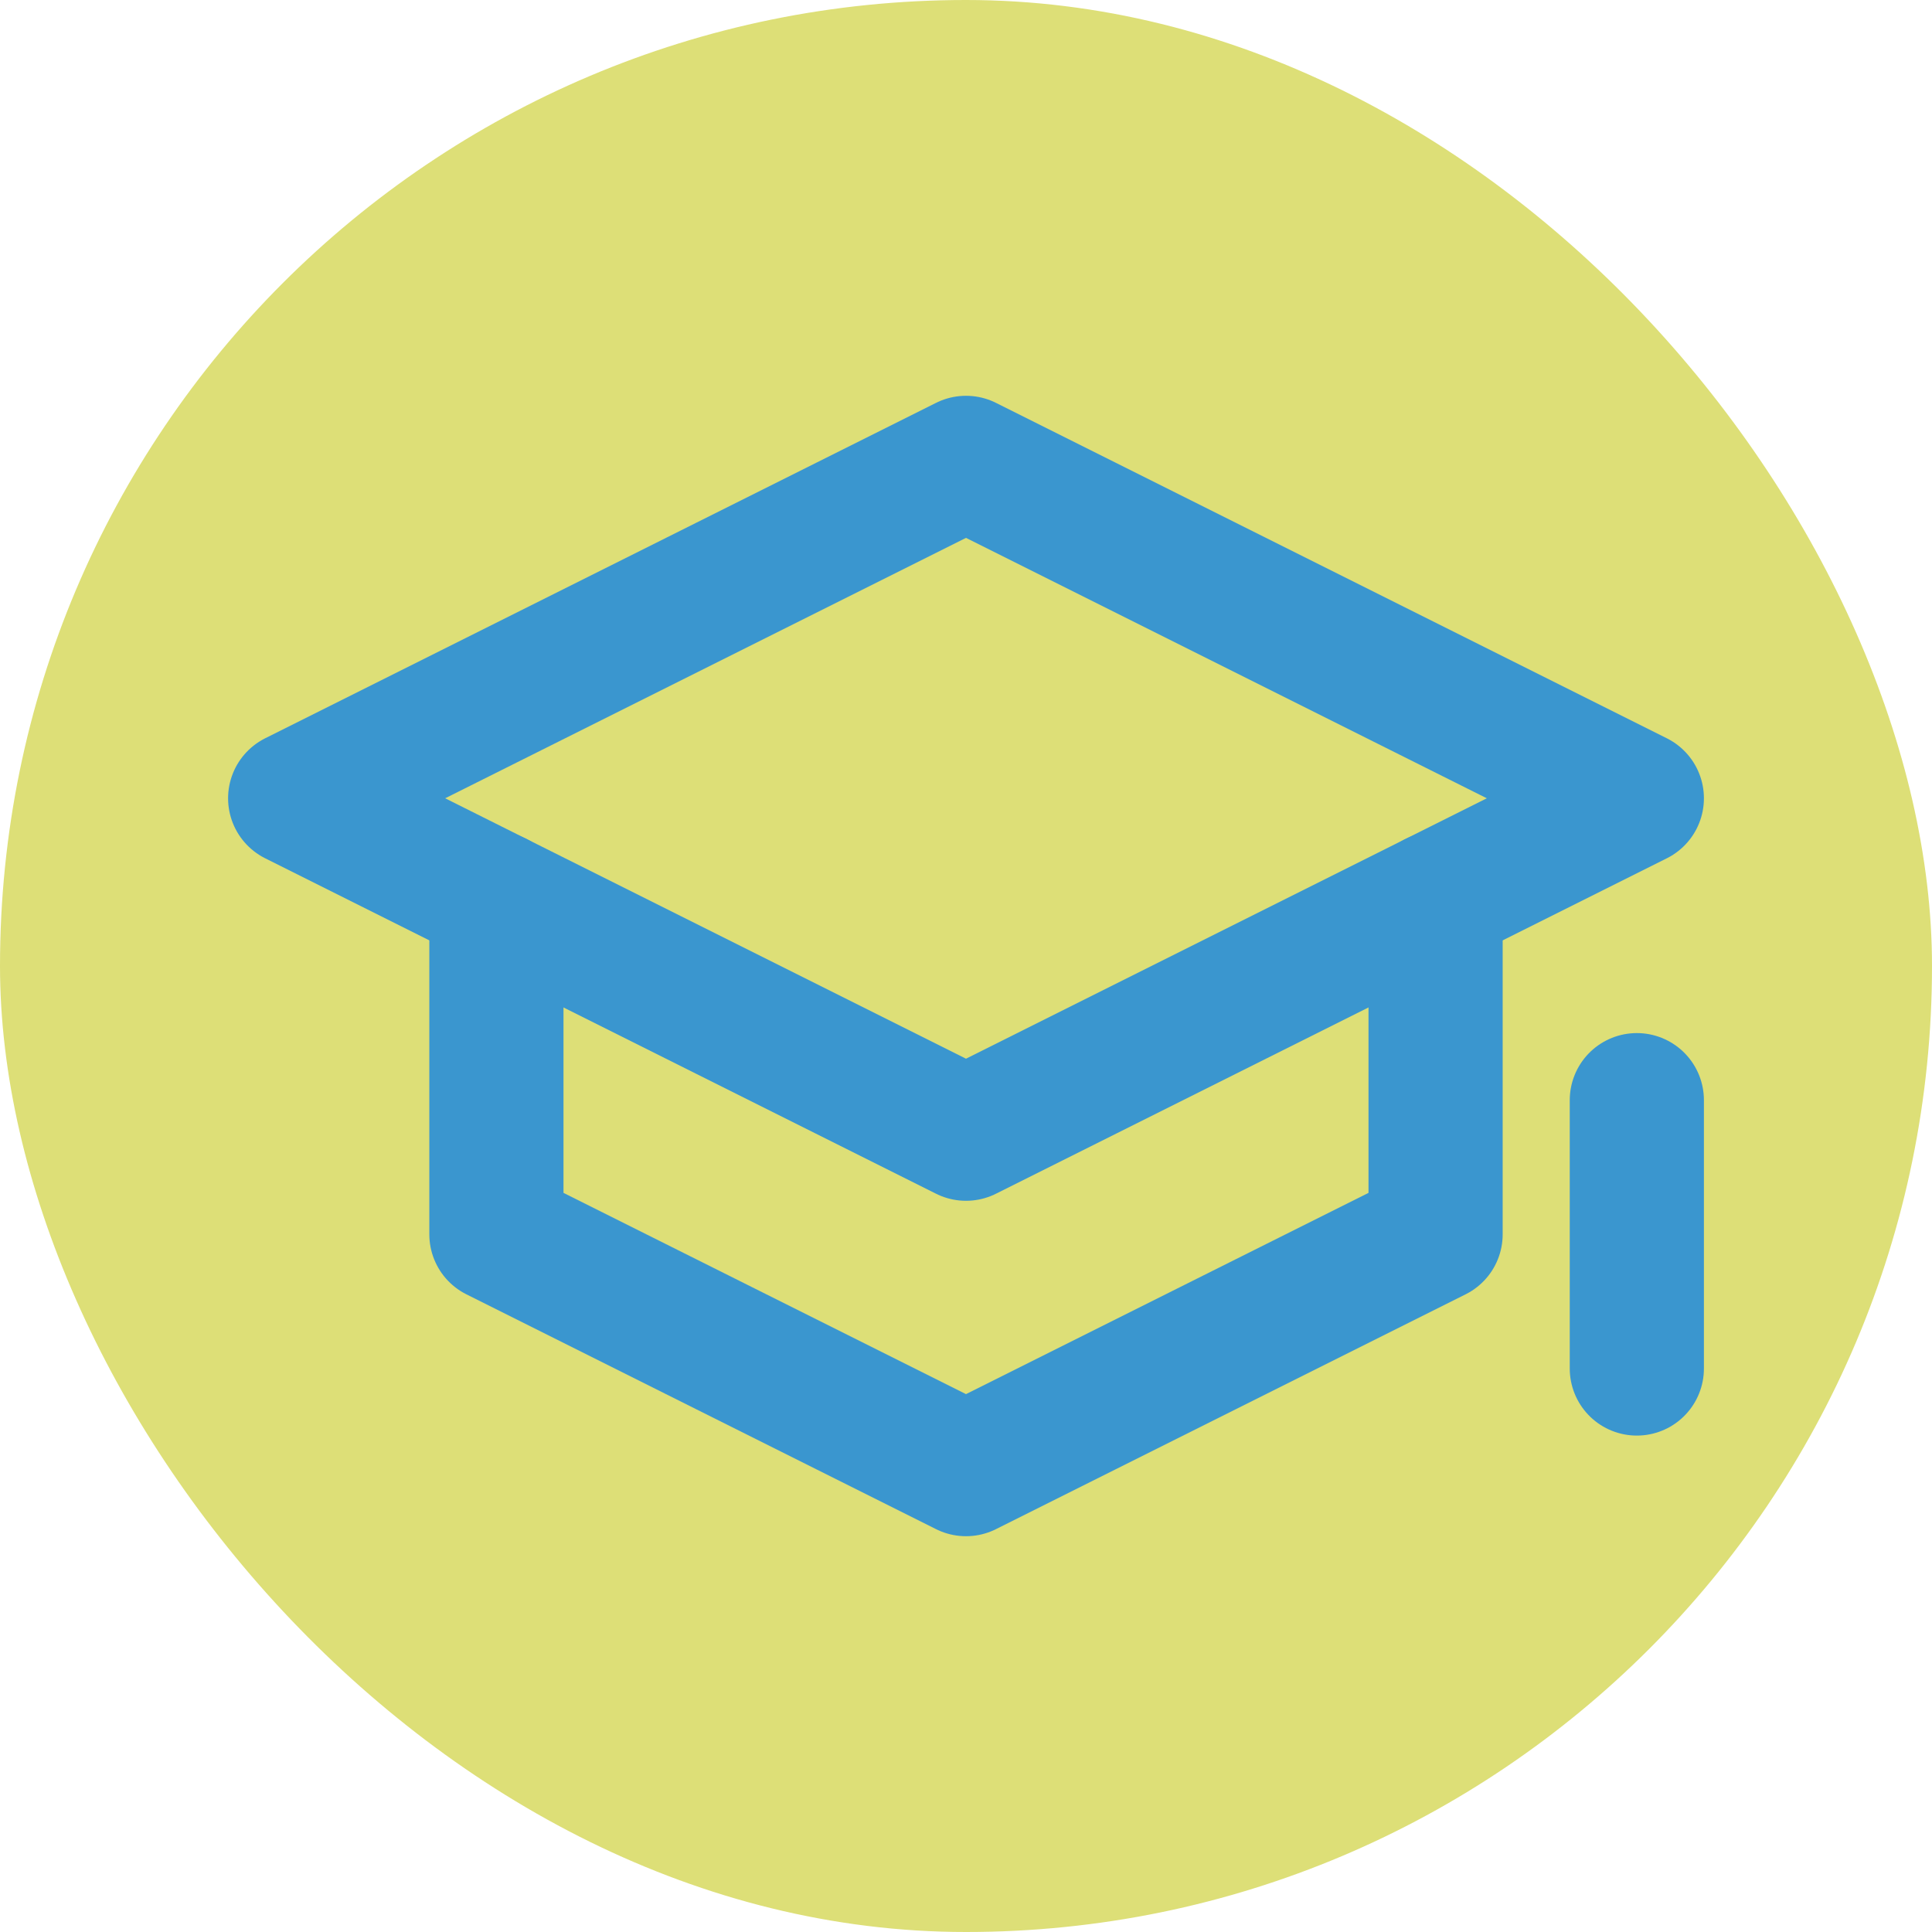 <!DOCTYPE svg PUBLIC "-//W3C//DTD SVG 1.1//EN" "http://www.w3.org/Graphics/SVG/1.1/DTD/svg11.dtd">
<!-- Uploaded to: SVG Repo, www.svgrepo.com, Transformed by: SVG Repo Mixer Tools -->
<svg width="256px" height="256px" viewBox="-2.4 -2.4 28.80 28.80" fill="none" xmlns="http://www.w3.org/2000/svg" stroke="#dddf77">
<g id="SVGRepo_bgCarrier" stroke-width="0">
<rect x="-2.4" y="-2.4" width="28.80" height="28.80" rx="14.4" fill="#dddf77" strokewidth="0"/>
</g>
<g id="SVGRepo_tracerCarrier" stroke-linecap="round" stroke-linejoin="round" stroke="#CCCCCC" stroke-width="0.144"/>
<g id="SVGRepo_iconCarrier"> <path d="M12 4.5L2 9.5L12 14.5L22 9.5L12 4.5Z" stroke="#3a96cf" stroke-width="2" stroke-linecap="round" stroke-linejoin="round"/> <path d="M19 11V16L12 19.5L5 16V11" stroke="#3a96cf" stroke-width="2" stroke-linecap="round" stroke-linejoin="round"/> <path d="M22 14V18" stroke="#3a96cf" stroke-width="2" stroke-linecap="round" stroke-linejoin="round"/> </g>
</svg>